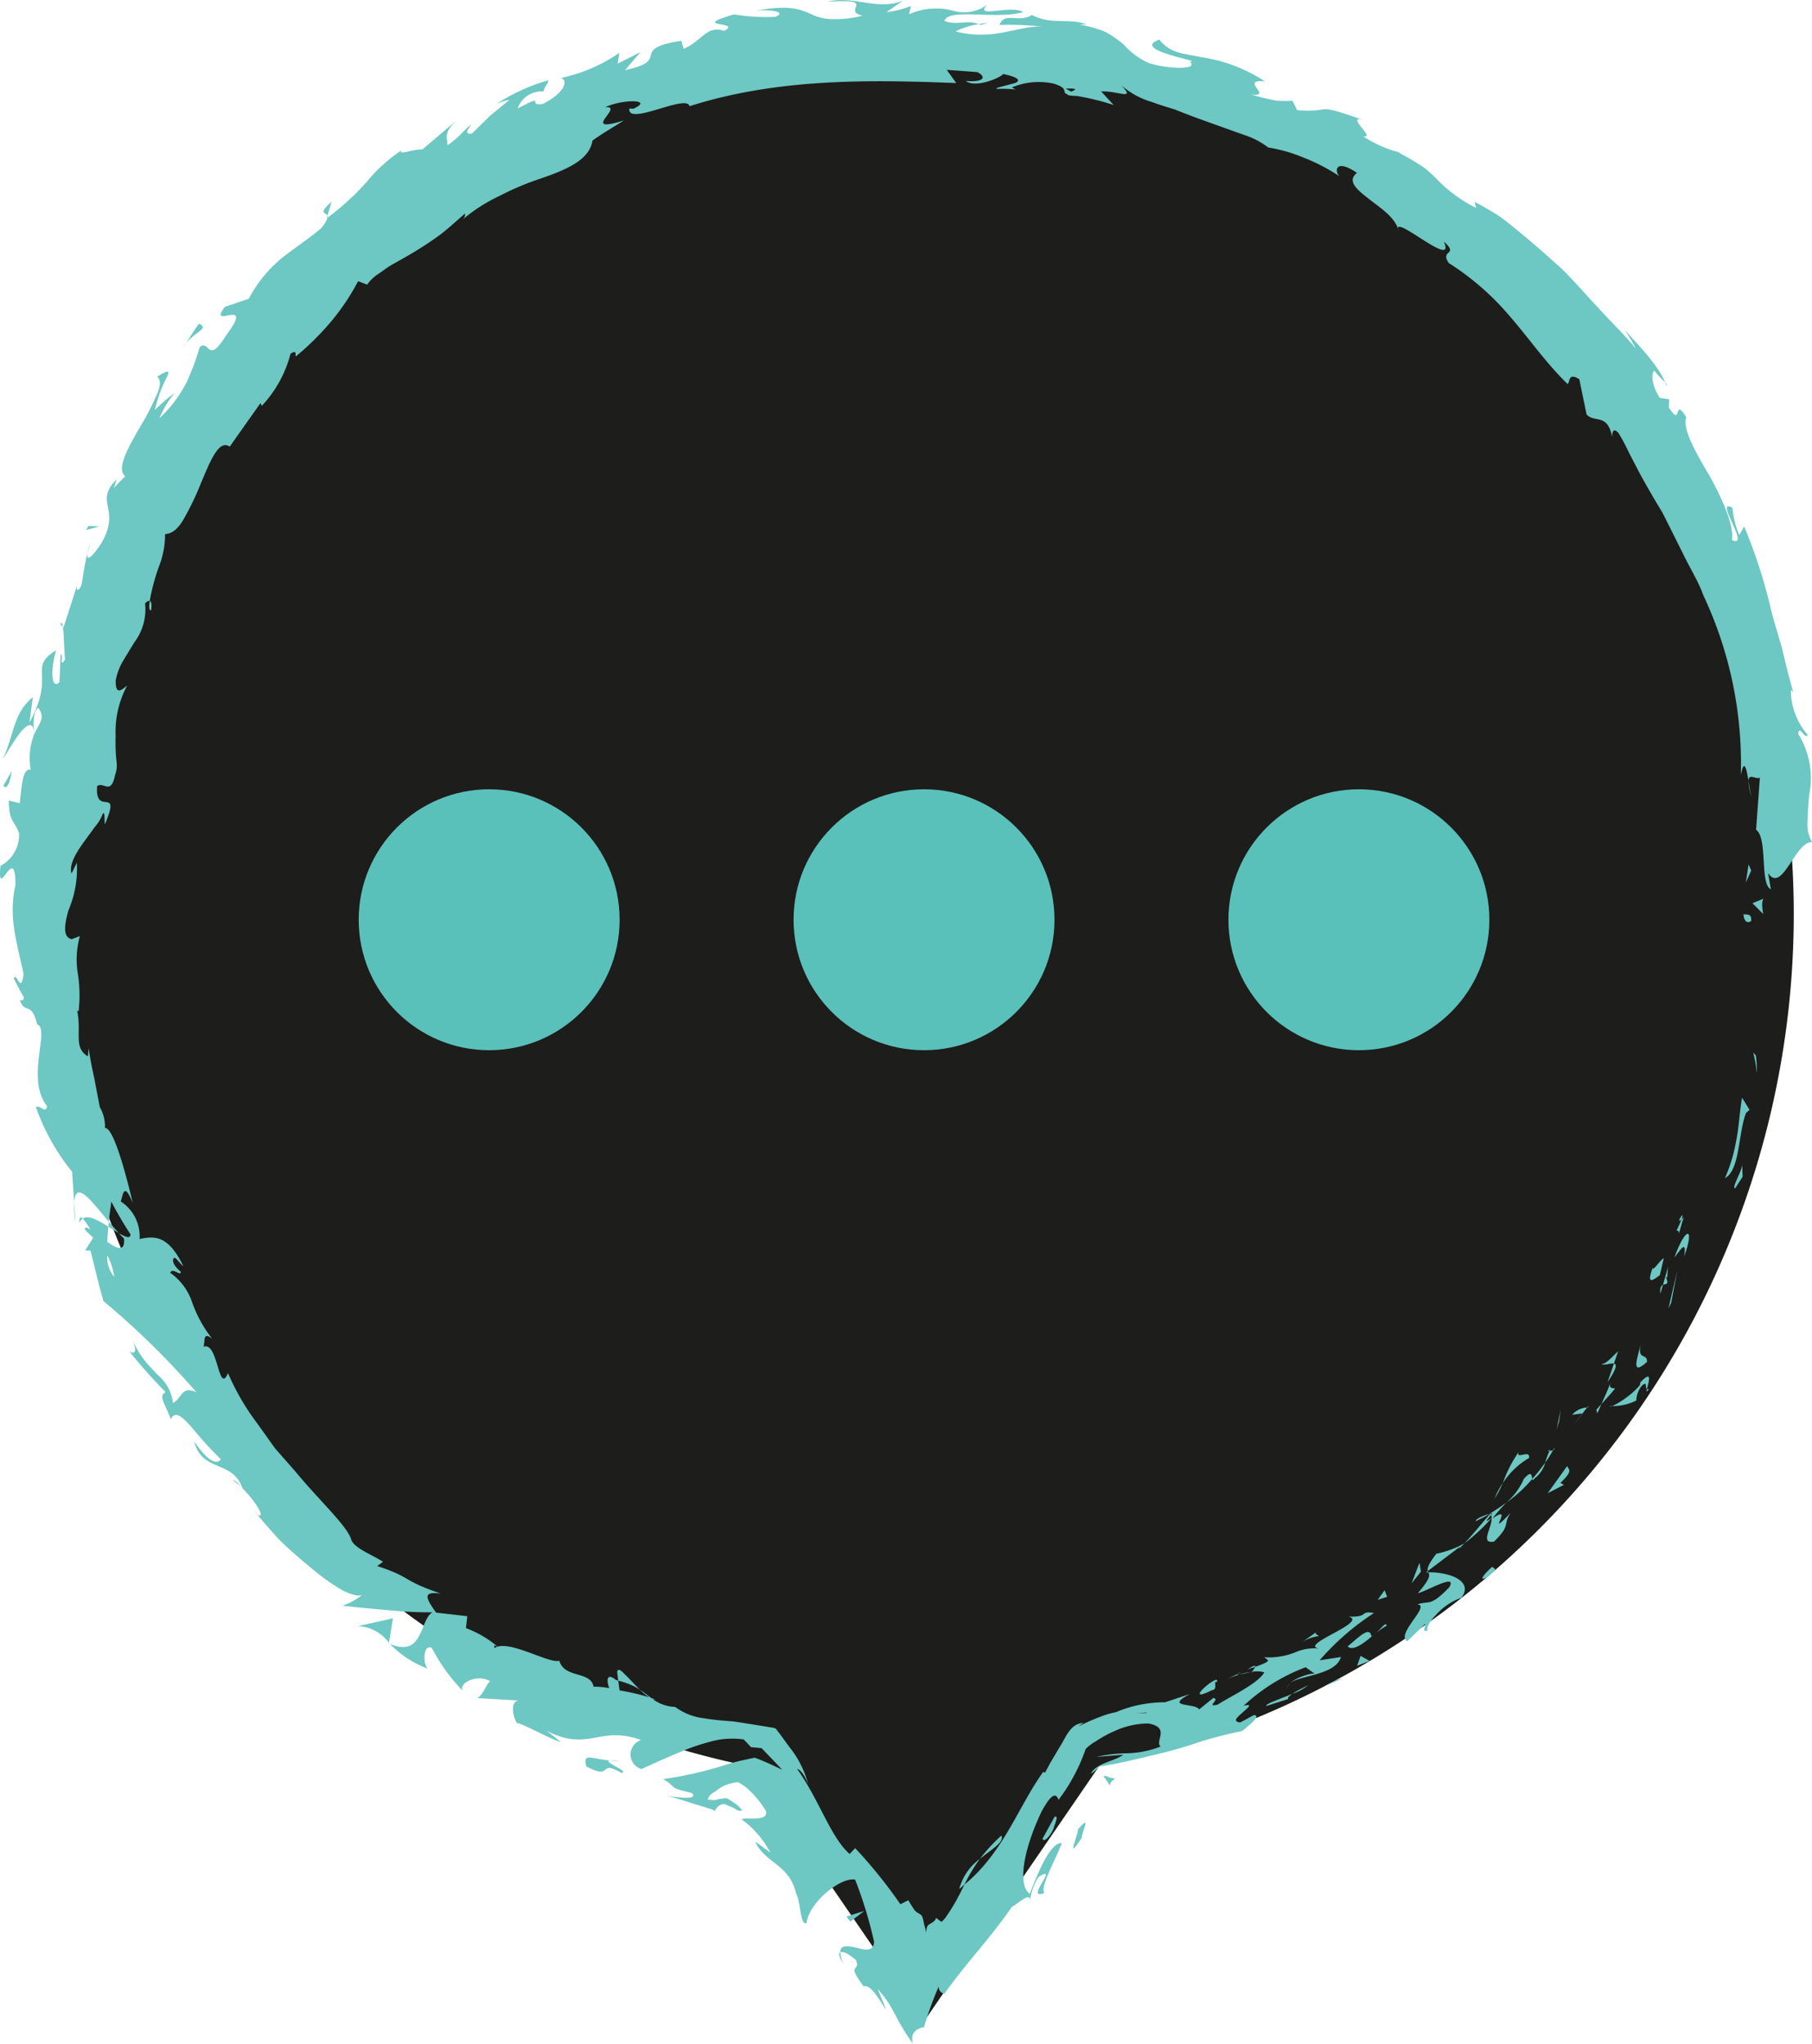 <svg xmlns="http://www.w3.org/2000/svg" viewBox="0 0 104.169 117.482"><defs><style>.cls-1{fill:#1d1d1b;}.cls-2{fill:#6dc7c2;}.cls-3{fill:#5ac0ba;}</style></defs><title>Paused_05</title><g id="Layer_2" data-name="Layer 2"><g id="Layer_1-2" data-name="Layer 1"><path class="cls-1" d="M103.121,52.546a50,50,0,1,0-60.067,48.986l4.343,6.328,5.724,8.341,5.724-8.341,4.343-6.328A50.017,50.017,0,0,0,103.121,52.546Z"/><path class="cls-2" d="M100.669,52.912c.058-.463-.369-.297-.441-.366C100.286,53.313,100.779,52.895,100.669,52.912Z"/><path class="cls-2" d="M100.941,60.673l-.151-.165a9.121,9.121,0,0,1,.214,1.204A7.552,7.552,0,0,0,100.941,60.673Z"/><path class="cls-2" d="M99.162,67.726c.87-.449.754-2.537,1.214-3.749l.205-.172-.432-.7c-.143.77-.174,1.693-.349,2.524A9.01,9.01,0,0,1,99.162,67.726Z"/><path class="cls-2" d="M96.376,70.758c.345-.106-.092.845.417-.777a1.386,1.386,0,0,1-.126.12C96.613,70.243,96.531,70.436,96.376,70.758Z"/><path class="cls-2" d="M96.667,70.101c.267-.692-.403.361,0,0Z"/><path class="cls-2" d="M95.421,73.304l.227-.976c-.238.115-.676.863-.633.526C94.677,73.796,94.915,73.693,95.421,73.304Z"/><path class="cls-2" d="M95.454,74.369l.144-.503C95.495,73.915,95.411,74.023,95.454,74.369Z"/><path class="cls-2" d="M95.901,72.805l-.303,1.06c.169-.075.384.013.159-.478C95.905,73.559,95.823,73.278,95.901,72.805Z"/><path class="cls-2" d="M96.257,72.295c.352-.446.72-1.077.562-.052C97.462,70.439,96.887,70.514,96.257,72.295Z"/><path class="cls-2" d="M99.749,68.316l.432-.669-.026-.707C100.166,67.294,99.522,68.291,99.749,68.316Z"/><path class="cls-2" d="M92.067,78.397c.094.136.513-.054.715-.011l.242-.709C92.737,77.937,92.28,78.48,92.067,78.397Z"/><path class="cls-2" d="M92.783,78.386l-.367,1.07C92.964,78.644,92.956,78.425,92.783,78.386Z"/><polygon class="cls-2" points="96.075 74.892 96.426 73.033 95.919 75.209 96.075 74.892"/><polygon class="cls-2" points="89.632 81.707 89.723 81.004 89.484 82.201 89.632 81.707"/><path class="cls-2" d="M87.902,83.815c.083-.528-.777.128-.593-.345a7.261,7.261,0,0,0-.913,1.789A4.479,4.479,0,0,1,87.902,83.815Z"/><path class="cls-2" d="M85.928,86.146a6.914,6.914,0,0,0,.467-.888A3.67,3.67,0,0,0,85.928,86.146Z"/><path class="cls-2" d="M91.243,80.91a1.228,1.228,0,0,0-.863.422l.598-.082C91.058,81.146,91.15,81.029,91.243,80.91Z"/><path class="cls-2" d="M90.997,81.246l-.02.004c-.291.365-.493.619-.58.727C90.473,81.884,90.654,81.664,90.997,81.246Z"/><path class="cls-2" d="M91.31,80.824l-.067.085C91.301,80.902,91.328,80.89,91.31,80.824Z"/><path class="cls-2" d="M94.328,77.248c-.141.668-.661,1.97.359,1.039C94.69,77.736,94.11,78.264,94.328,77.248Z"/><path class="cls-2" d="M92.066,80.712c.258-.297.54-.578.779-.89-.106-.044-.353.041-.28-.298C92.431,79.939,92.231,80.312,92.066,80.712Z"/><polygon class="cls-2" points="91.827 81.251 92.066 80.712 91.773 81.038 91.827 81.251"/><path class="cls-2" d="M87.602,85.021a3.86,3.86,0,0,1-1,1.357,8.02,8.02,0,0,0,1.485-1.36C88.051,84.857,88.065,84.482,87.602,85.021Z"/><path class="cls-2" d="M89.339,83.265l-.056.099C89.357,83.336,89.402,83.302,89.339,83.265Z"/><polygon class="cls-2" points="81.984 90.387 82.109 90.387 82.082 90.314 81.984 90.387"/><path class="cls-2" d="M88.221,84.989a1.683,1.683,0,0,0,.613-.913,11.405,11.405,0,0,1-.746.943C88.104,85.09,88.128,85.123,88.221,84.989Z"/><path class="cls-2" d="M84.836,87.449a8.184,8.184,0,0,0,.787-.419C85.344,87.106,84.827,87.304,84.836,87.449Z"/><path class="cls-2" d="M89.081,83.412l.036-.068C88.937,83.405,88.985,83.42,89.081,83.412Z"/><path class="cls-2" d="M89.081,83.412a3.392,3.392,0,0,0-.247.664,6.019,6.019,0,0,0,.449-.712A.747.747,0,0,1,89.081,83.412Z"/><path class="cls-2" d="M82.074,93.731c-.077-.191.127-.542.486-.906a3.528,3.528,0,0,1,1.45-.975c.736-.964-.699-1.488-1.901-1.462.077.159.179.284-.596,1.197.443-.074,2.344-1.219,1.787-.317-1.116,1.13-1.074.719-1.832.964.833.038-1.253,1.697-.57,2.115l1.025-.99C82.011,93.433,81.689,93.864,82.074,93.731Z"/><path class="cls-2" d="M83.854,89.051l.34-.332a5.604,5.604,0,0,1-1.621.6c-.49.637-.53.857-.492.995l1.862-1.409Z"/><path class="cls-2" d="M85.751,87.267c.028.566-.693,1.498.136,1.357,1.016-.998.479-.946.962-1.657-1.578,1.632.305-.617-1.052.325a10.057,10.057,0,0,1,.804-.913c-.331.239-.659.459-.98.652l.056-.016.007-.008.003.006c.107-.027.153-.025.052.027a.168.168,0,0,1-.028.038.41.41,0,0,1,.038.188c-.534.381-.151-.012-.038-.188a.289.289,0,0,0-.024-.065l-.01.002c-.494.564-.971,1.152-1.484,1.705A10.82,10.82,0,0,0,85.751,87.267Z"/><path class="cls-2" d="M94.803,79.836a.105.105,0,0,1-.124.009C94.642,80.002,94.642,80.071,94.803,79.836Z"/><path class="cls-2" d="M94.071,80.507a1.363,1.363,0,0,1,.305-.834c.364-.333.172.115.303.172.084-.347.362-1.151-.369-.387l-.039.171c-.597.734-1.765,1.363-1.718,1.195A2.932,2.932,0,0,0,94.071,80.507Z"/><path class="cls-2" d="M90.098,84.271l-1.125,1.569.933-.48-.2-.112C90.506,84.488,90.139,84.484,90.098,84.271Z"/><polygon class="cls-2" points="81.688 90.349 81.604 89.834 81.15 91.018 81.688 90.349"/><polygon class="cls-2" points="79.747 91.794 79.598 91.417 79.202 91.968 79.747 91.794"/><path class="cls-2" d="M5.036,31.797l.159-.591A3.631,3.631,0,0,0,5.036,31.797Z"/><path class="cls-2" d="M3.468,35.884l.148.162C3.584,35.822,3.538,35.719,3.468,35.884Z"/><path class="cls-2" d="M36.786,97.133c-.314-.303-.627-.66-.868-.883-.231-.249-.397-.359-.438-.133l.061.502A3.913,3.913,0,0,1,36.786,97.133Z"/><path class="cls-2" d="M6.256,70.239c-.009.089-.019.182-.029.275.217.134.42.26.605.374C6.658,70.692,6.462,70.471,6.256,70.239Z"/><path class="cls-2" d="M4.348,70.302l-.085-1.186A6.406,6.406,0,0,0,4.348,70.302Z"/><path class="cls-2" d="M18.823,12.4l.245-.817C18.237,12.338,18.748,12.176,18.823,12.4Z"/><path class="cls-2" d="M57.57,105.52a9.567,9.567,0,0,0-1.24,1.344C57.03,106.284,57.737,105.915,57.57,105.52Z"/><path class="cls-2" d="M8.691,35.084c.042-.346.01-.515-.083-.542C8.557,34.898,8.567,35.113,8.691,35.084Z"/><path class="cls-2" d="M55.146,108.592c.108-.081.197-.172.301-.258a9.124,9.124,0,0,1,.883-1.47A3.094,3.094,0,0,0,55.146,108.592Z"/><path class="cls-2" d="M95.718,21.976c.022.062.06.128.075.188C95.852,22.145,95.803,22.073,95.718,21.976Z"/><path class="cls-2" d="M100.694,45.829c-.061-.222-.118-.59-.177-.936A3.597,3.597,0,0,0,100.694,45.829Z"/><path class="cls-2" d="M71.12,96.245c.456-.235.056-.077,0,0Z"/><path class="cls-2" d="M74.13,96.784a.29.29,0,0,0-.104.277A.371.371,0,0,1,74.13,96.784Z"/><path class="cls-2" d="M54.288,114.614l-.027.037C54.379,114.629,54.358,114.631,54.288,114.614Z"/><path class="cls-2" d="M71.901,96.113a4.752,4.752,0,0,0-.65.148A4.889,4.889,0,0,0,71.901,96.113Z"/><path class="cls-2" d="M71.725,95.967l.425-.143C72.18,95.731,72.11,95.713,71.725,95.967Z"/><path class="cls-2" d="M70.478,96.558a5.721,5.721,0,0,1,.774-.297c-.103.014-.151.008-.132-.016C70.985,96.311,70.794,96.404,70.478,96.558Z"/><path class="cls-2" d="M56.265,1.388c.036.015.078.026.116.047C56.953,1.284,56.705,1.3,56.265,1.388Z"/><path class="cls-2" d="M22.355,94.481c.023.013.041.012.063.023l-.056-.064Z"/><path class="cls-2" d="M20.57,93.476a2.359,2.359,0,0,1,1.791.964l.23-1.414Q21.597,93.264,20.57,93.476Z"/><path class="cls-2" d="M10.034,22.593a10.374,10.374,0,0,0-1.129.971,7.969,7.969,0,0,1,.71-1.929c.143-.348.064-.38-.572.015.247.237.165.644-.076,1.135a14.281,14.281,0,0,1-.905,1.739c-.703,1.222-1.402,2.446-.857,2.855a9.388,9.388,0,0,0-.683.705c.13-.238.078-.315.208-.55-1.383,1.366.275,1.684-.91,3.7-.448.692-.878,1.133-.783.564-.178.589-.235,1.225-.355,1.83-.207.488-.383.283-.176-.206l-.857,2.658-.031-.032c.057.44.07,1.382.123,1.849-.362.623-.05-.381-.257-.256l-.065,1.57c-.496.515-.509-.806-.192-1.828-1.666,1.03.008,1.324-1.534,4.158L1.888,40.075a3.127,3.127,0,0,0-.982,1.443c-.233.586-.354,1.287-.731,2.083.154-.179.582-.964.977-1.47.409-.505.807-.73.797.121a3.782,3.782,0,0,0-.183,1.995c-.478-.069-.495.829-.634,1.928l-.624-.153c-.005,1.221.337,1.158.592,1.888A2.036,2.036,0,0,1,.027,49.778c-.21,2.154.868-1.443.861,1.098-.391,1.767.009,3.034.469,5.114-.164,1.25-.4-.189-.563.267.191.356.363.709.568,1.057.023.267-.145.196-.229.159.318.897.646.017,1.008,1.421.761.267-.693,3.104.568,4.699-.081.469-.429-.124-.642.059a12.459,12.459,0,0,0,2.079,3.71l.117,1.753c.094-1.353,1.063.023,1.992,1.123.039-.477.123-.897.142-1.164A21.688,21.688,0,0,0,7.5,70.954c.002.278-.284.163-.668-.066.106.117.208.227.295.309.078.803-.415.58-.963.191.014-.295.038-.589.064-.874-.58-.354-1.158-.692-1.465-.46a3.673,3.673,0,0,1,.428.622c-.154-.096-.278-.148-.312-.064-.034.094.188.261.48.539l-.467.734.31.009c.246.958.464,1.939.745,2.9a46.259,46.259,0,0,1,5.345,5.244c-.869-.395-.809.318-1.35.622a2.436,2.436,0,0,0-.882-1.625c-.252-.283-.552-.57-.804-.903a5.851,5.851,0,0,1-.641-1.104c.357.834.008.804-.19.647A29.635,29.635,0,0,0,9.525,80.031c-.466.212.03.759.292,1.562.262-.544.678-.127,1.217.475a22.248,22.248,0,0,0,1.667,1.827c-.218.269-.672.24-1.535-1.036.443,1.803,2.214,1.049,2.771,2.696-.254-.271-.351-.45-.567-.463.786.473,2.036,2.188,1.483,2.02l-.254-.273c.392.481.905,1.074,1.466,1.686.592.582,1.264,1.152,1.892,1.669a12.153,12.153,0,0,0,1.736,1.233c.524.254.929.363,1.135.256a3.898,3.898,0,0,1-1.137.625q1.332.147,2.618.254a23.515,23.515,0,0,0,2.561.125c-.745.375-.506,2.645-2.451,1.816a5.809,5.809,0,0,0,2.162,1.417c-.284-.314-.244-1.432.246-1.185a10.277,10.277,0,0,0,1.836,2.523c-.45-.427.729-1.084,1.524-.604-.214.078-.487,1.023-.854.957l2.609.153c-.605-.102-.533.794-.203,1.338-.146-.266,1.876.878,2.505,1.041l-.818-.649c2.404,1.252,3.011-.334,5.434.536a.872.872,0,0,0,.02,1.669c.389-.185,1.239-.578,2.273-1.001a11.739,11.739,0,0,1,1.649-.565,4.65,4.65,0,0,1,1.949-.138c.155.152.291.299.418.444l.602.054c.131.123.257.261.389.395l.81.848c-.387-.181-.89-.426-1.393-.621-.064-.023-.124-.051-.19-.069l-.27.053-.526.115c-.343.081-.666.169-.953.266a21.982,21.982,0,0,1-3.513.794c.898.526.162.45,1.645.799.447.43-.93.249-1.376.155l1.712.533.856.265.136.083c.106-.291.451-.499.676-.344.133.058.251.099.413.177.208.145.378.206.475.101-.103-.098-.239-.246-.314-.304l-.202-.14q-.196-.132-.369-.229a4.616,4.616,0,0,0-.469.06l-.185.045a.498.498,0,0,1-.181 0l-.244-.016c.002-.172.167-.341.446-.486a2.015,2.015,0,0,1,.801-.431q.139-.038.296-.067l.161-.026a.409.409,0,0,1,.118.053,2.922,2.922,0,0,1,.483.346,5.81,5.81,0,0,1,1.04,1.276c.125.655-1.245.3-1.402.468a5.574,5.574,0,0,1,1.644,1.905l-.873-.637c.548,1.246,1.97,1.296,2.35,2.984.278.482.224,1.856.606,1.71.12-1.18,1.977-2.669,2.793-2.498a24.323,24.323,0,0,1,1.082,3.543c.013.551-.428.541-.962.378-.49-.1-.982-.22-.974.247a.601.601,0,0,1,.408.094,3.309,3.309,0,0,1,.481.348c.329.757-.627.091.464,1.535.581-.359,1.974,2.978.796.142.988,1.095.903,1.563,2.019,3.137-.162-.674.253-.857.644-.951a20.556,20.556,0,0,1,.847-2.337.395.395,0,0,0,.32.421c1.454-2.01,2.576-3.098,3.892-5.005.259-.086,1.07-.915,1.037-.348a3.329,3.329,0,0,1,.479-1.349c1.286-.831-.845,1.394.348.907-.274-.3.618-1.866,1.002-2.863-.685-.082-1.456,1.915-1.842,2.913-.698-.473-.401-2.468.677-4.729.94-1.74.932-.394,1.026-.744a9.694,9.694,0,0,0,.664-1.002c.171-.3.367-.673.497-.97.139-.311.252-.604.354-.889a2.692,2.692,0,0,1,.574-.43,7.319,7.319,0,0,1,.64-.382c.119-.062.245-.123.38-.183l.346-.15a4.745,4.745,0,0,1,1.659-.311c1.293.231.344,1.016.702,1.326a5.772,5.772,0,0,1-1.92.386,8.342,8.342,0,0,0-1.77.208l1.543-.124c-.467.372-1.581.482-1.86,1.096a1.932,1.932,0,0,0,.422-.361l.062-.065.103-.013.216-.032c.146-.026.303-.053.47-.082.643-.121,1.468-.317,2.339-.526a26.778,26.778,0,0,0,2.653-.757,22.59,22.59,0,0,1,2.427-.621c.414-.345,1.132-.894.674-.919-.266.14-.524.3-.797.425-.473-.077-.114-.324.183-.603.303-.267.577-.49.027-.356a10.697,10.697,0,0,1,3.568-2.215l.553.395c-.11-.13-1.119.198-1.478.532.53-.466,2.655-.459,2.951-1.516l-1.224.189A14.668,14.668,0,0,1,78.99,92.728c-.87-.15-.242.251-1.463.204,1.227.329-3.227,1.731-1.533,1.857a2.743,2.743,0,0,0-1.556.208,4.154,4.154,0,0,1-1.752.275c.122.167.602.156-.535.552a1.217,1.217,0,0,1-.169.27l-.08.019.07-.005c-.036.049-.037.057.026-.002a1.445,1.445,0,0,1,.686.032c-.362.661-2.132,1.478-2.694,1.862-.721.147.207-.316-.243-.39l-.807.658c-.246-.391-2.04-.085-.533-.884l-1.433.475a7.123,7.123,0,0,0-2.81.565,4.892,4.892,0,0,0-.862.25c-.341.124-.636.254-.855.356-.437.205-.602.308-.165.018-.779.035-1.003.846-1.38,1.41l-.525.888-.3.56-.106-.044c-1.442,2.001-2.26,4.607-4.523,6.473-.188.374-.375.758-.626,1.182-.126.212-.267.434-.433.671a1.538,1.538,0,0,1-.262.293,2.777,2.777,0,0,1-.311-.233c-.042.181-.232.286-.353.35-.126.072-.201.127-.215.505a4.867,4.867,0,0,0-.126-.489c-.08-.489-.134-.514-.268-.597a1.241,1.241,0,0,1-.211-.141.509.509,0,0,1-.089-.099c-.115-.169-.245-.373-.335-.539l-.458.229a27.445,27.445,0,0,0-2.6-3.224l-.314.335c-1.085-.93-1.746-3.108-3.02-4.883.225.026.502.508.638.89a5.771,5.771,0,0,0-1.109-2.188l-.491-.675-.251-.327c-.093-.095-.268-.071-.397-.111l-1.677-.269-.401-.058-.242-.018-.481-.04c-.319-.03-.634-.067-.94-.12a3.474,3.474,0,0,1-1.663-.654,2.291,2.291,0,0,1-1.29-.452.446.446,0,0,0,.14.023c-.053-.024-.134-.053-.217-.081-.21-.154-.421-.322-.657-.479a3.184,3.184,0,0,0,.539.44,12.543,12.543,0,0,0-1.709-.4L35.541,96.618l-.141-.048c-.506-.421-.552.003-.378.477a4.169,4.169,0,0,0-.899-.083c-.159-.922-1.678-.46-1.968-1.494-.582.196-2.994-1.289-3.741-.716.036-.107-.107-.246.208-.08a6.129,6.129,0,0,0-1.835-1.079l.075-.686-1.792-.205c-.603-.849-.797-1.238.272-1.093-2.291-.783-1.635-.922-3.655-1.584l.33-.243c-.584-.398-1.747-.805-1.843-1.34-.32-.827-1.767-2.131-3.213-3.875-.372-.424-.758-.863-1.147-1.306-.343-.48-.689-.965-1.032-1.445a13.949,13.949,0,0,1-1.675-2.881c-.559,1.297-.558-1.861-1.409-1.515.109-.342-.054-.89.499-.466a7.258,7.258,0,0,1-1.178-2.167,3.382,3.382,0,0,0-1.234-1.621c.142-.326.567.212.618-.043-.125-.119-.526-.464-.444-.735.072-.26.313.182.583.406-.884-1.848-1.709-1.736-2.518-1.568a2.39,2.39,0,0,0-1.08-2.159c.131-.449.203-1.128.687.092-.17-.732-1.035-4.383-1.598-4.316a2.184,2.184,0,0,0-.295-1.198c-.157-.818-.242-1.263-.327-1.705-.094-.439-.195-.872-.315-1.681l-.043.467c-.846-.519-.35-1.332-.617-2.631l.084.029a8.039,8.039,0,0,0-.048-2.172,5.006,5.006,0,0,1,.119-2.139l-.472.176c-.513-.124-.42-.805-.186-1.655a6.118,6.118,0,0,0,.485-2.738l-.305.614c-.152-.486.232-1.138.674-1.761l.657-.902a2.569,2.569,0,0,0,.465-.766c.12-.189.094.333.117.618.973-2.317-.576-.382-.443-2.21.385-.279.788.553,1.032-.634a1.645,1.645,0,0,0,.079-.828,9.657,9.657,0,0,1-.045-1.4,5.594,5.594,0,0,1,.666-2.924c-.342.283-.686.576-.662-.307a3.732,3.732,0,0,1,.391-1.056c.218-.359.453-.744.683-1.123a3.127,3.127,0,0,0,.612-2.231c.123-.13.208-.163.271-.145A11.509,11.509,0,0,1,9.154,32.525a5.066,5.066,0,0,0,.337-1.822c.472-.025.829-.407,1.122-.958a15.769,15.769,0,0,0,.907-1.891c.561-1.341,1.061-2.617,1.686-2.177l1.77-2.506.076.159a6.881,6.881,0,0,0,1.648-2.99c.386-.27.267.073.302.153a15.705,15.705,0,0,0,2.097-2.087,13.176,13.176,0,0,0,1.49-2.243l.516.2a2.406,2.406,0,0,1,.712-.66c.19-.135.401-.293.645-.447.253-.142.527-.297.815-.459a20.693,20.693,0,0,0,1.783-1.129c.601-.415,1.139-.939,1.68-1.396a.42.42,0,0,1-.141.345,9.749,9.749,0,0,1,2.128-1.36,16.014,16.014,0,0,1,2.375-1c1.556-.535,2.788-1.09,2.958-2.173.578-.423,1.196-.767,1.802-1.158-2.631.812.102-.871-1.073-.761,1.004-.48,2.845-.462,1.618.086l-.227-.013c-.138,1.043,3.314-.869,3.458-.131,5.121-1.632,10.434-1.519,15.337-1.333l-.55-.76,1.748.131c.449.193.572.602-.658.51.62.447,2.093-.243,2.151-.4,1.202.247.931.485.475.575-.462.132-1.125.261-.757.282a6.622,6.622,0,0,1,1.0.034l-.214-.12a3.992,3.992,0,0,1,2.423-.214c.911.287.405.518.766.601-.011.051.107.093.555.105a14.351,14.351,0,0,1,2.108.518l-.719-.782c1.004-.034,2.0.547,1.163-.344a4.746,4.746,0,0,0,1.755.954c.402.148.845.289,1.308.425.448.183.914.361,1.378.532.931.333,1.846.661,2.582.924a4.635,4.635,0,0,1,1.422.736,8.743,8.743,0,0,1,2.028.58,10.472,10.472,0,0,1,2.055,1.068c-.296-.321-.202-1.023,1.016-.19-.565.44-.07.912.622,1.447.687.543,1.609,1.113,1.771,1.889-.465-1.145,3.349,2.309,2.6.615.903.81-.248.441.284,1.231a15.384,15.384,0,0,1,3.495,3.044c1.091,1.246,2.071,2.684,3.331,3.905.168-.065-.001-.696.678-.271l.42,2.032c.479.496,1.201-.088,1.467,1.283.014-.227.035-.572.362-.228a11.072,11.072,0,0,1,.616,1.156l.606,1.164c.417.768.858,1.524,1.316,2.274q.59,1.178,1.183,2.363c.379.797.865,1.552,1.165,2.387a22.724,22.724,0,0,1,2.151,10.326c.195-.987.322-.376.443.337.01-.478.43-.059.652-.188l-.218,2.996c.684.475.201,3.134.849,3.417l-.161-.932c.81,1.235,1.568-1.853,2.531-1.768a2.093,2.093,0,0,1-.259-1.241,14.304,14.304,0,0,1,.107-1.55,4.822,4.822,0,0,0-.647-3.443c.074-.56.394.384.548.062a3.934,3.934,0,0,1-.97-2.587l.137.125c-.265-.931-.466-1.735-.631-2.486-.216-.736-.426-1.411-.612-2.112a30.259,30.259,0,0,0-1.575-4.92l-.288.493a5.367,5.367,0,0,1-.387-1.564c-1.109-.647,1.108,2.392-.034,1.847.149-.744-.495-2.278-1.274-3.672-.812-1.379-1.584-2.718-1.347-3.381-.759-1.24-.221.653-1-.563l.015-.475-.531-.074c-.512-.791-.501-1.395-.322-1.575a5.688,5.688,0,0,0,.618.674c-.477-1.196-2.165-2.757-2.389-3.116a12.31,12.31,0,0,1,.729,1.212c-.617-.778-1.383-1.5-2.102-2.292-.74-.774-1.44-1.622-2.229-2.375-.811-.731-1.627-1.451-2.441-2.119-.411-.329-.804-.666-1.227-.945-.434-.266-.865-.514-1.291-.74l.093.349a7.957,7.957,0,0,1-2.146-1.534,9.161,9.161,0,0,0-.784-.731,14.154,14.154,0,0,0-1.539-.92l.127.015A6.837,6.837,0,0,1,78.352,7.826c.818.19-1.046-1.228-.002-.934-3.015-1.053-1.572-.397-3.778-.558l-.272-.542a6.99,6.99,0,0,1-.915-.003,13.533,13.533,0,0,1-1.458-.355c1.329.148-.736-.872.785-.762a9.133,9.133,0,0,0-3.669-1.389c-1-.207-1.803-.219-2.387-1.007-1.743.611,2.635,1.266,1.744,1.267.577.515-1.426.408-2.389.068a4.343,4.343,0,0,1-1.409-1.046,5.892,5.892,0,0,0-1.035-.719,6.339,6.339,0,0,0-1.632-.446c.264.045.295-.028.559.017-.959-.412-2.004.051-3.17-.555-.75.482-1.593-.211-1.861.573a17.504,17.504,0,0,1,2.446.095c-1.407-.062-2.759.841-4.979.278a4.525,4.525,0,0,1,1.336-.42c-.655-.267-1.287.09-1.969-.184C54.517.438,57.277,1.144,58.824.695c-.693-.445-2.885.404-2.066-.428A2.242,2.242,0,0,1,54.768.611a3.768,3.768,0,0,0-2.51.212l.113-.48a5.343,5.343,0,0,1-1.411.357l.946-.663c-1.462.604-2.903-.328-4.321.062,2.997-.201.723.526,2.005.8a6.226,6.226,0,0,1-1.917.193A2.661,2.661,0,0,1,46.633.812C46.015.541,45.313.229,43.271.659c.549-.153,2.135-.039,1.303.31A11.452,11.452,0,0,1,42.194.829c-2.648.778.513.372-.557.946-1.031-.333-1.246.562-2.336,1.034l-.137-.463c-1.549.232-1.673.538-1.751.836-.083.289-.126.555-1.482.851l.887-1.036-1.311.663.099-.62A9.389,9.389,0,0,1,32.248,4.483c.46.156.164.891-1.049,1.492-.96.144.274-.641-1.442.263a1.46,1.46,0,0,1,1.488-.979c.012-.18.265-.464.283-.644A10.822,10.822,0,0,0,28.548,5.972a3.081,3.081,0,0,1,.745-.235l-1.119.918L27.132,7.677c-.47.073-.244-.234-.015-.54-.466.343-.691.74-1.386,1.21-.02-.447-.281-.763.661-1.55L24.293,8.584a3.714,3.714,0,0,0-.79.117c-.291.075-.528.113-.426-.052a8.809,8.809,0,0,0-2,1.812,14.777,14.777,0,0,1-2.247,2.051,1.752,1.752,0,0,1-.411.649c-.722.595-1.473,1.086-2.206,1.668a7.564,7.564,0,0,0-1.909,2.342l-1.378.471c-1.052,1.398,1.811-.68.076,1.629-1.068,1.748-.93.227-1.52.677a14.364,14.364,0,0,1-.729,1.975,7.334,7.334,0,0,1-1.591,2.121A5.967,5.967,0,0,1,10.034,22.593ZM1.964,42.213c-.033-.425-.108-1.291.237-1.522C2.631,41.273,2.26,41.554,1.964,42.213ZM6.565,73.398a1.747,1.747,0,0,1-.4-1.228A3.616,3.616,0,0,1,6.565,73.398Zm59.363,25.045a.211.211,0,0,0-.033.032C65.031,98.497,65.339,98.496,65.928,98.443Zm1.734-.301c.146-.122.114-.181.023-.221-.078.156-.447.293-.88.407C66.958,98.408,67.199,98.416,67.661,98.142ZM61.583,5.269l-.318-.176C62.057,5.073,61.82,5.164,61.583,5.269Z"/><path class="cls-2" d="M4.568,70.31a.452.452,0,0,1,.193-.256C4.637,69.929,4.547,69.957,4.568,70.31Z"/><path class="cls-2" d="M18.778,12.551l.052-.04a.207.207,0,0,0-.008-.11Z"/><path class="cls-2" d="M48.615,113.112a1.784,1.784,0,0,1-.307-.887c-.054.025-.078.087-.05.204a1.147,1.147,0,0,0,.082.22C48.403,112.768,48.499,112.93,48.615,113.112Z"/><path class="cls-2" d="M75.777,93.75l-.909.645a2.351,2.351,0,0,1,.949-.343C75.741,93.964,75.478,93.923,75.777,93.75Z"/><path class="cls-2" d="M85.598,90.603c.095-.152.284-.228.363-.394l-.181-.137C85.237,90.552,84.942,90.996,85.598,90.603Z"/><path class="cls-2" d="M77.476,94.644c.272.291.87-.121,1.482-.655a1.06,1.06,0,0,1-.118.079C78.738,93.459,78.14,94.096,77.476,94.644Z"/><path class="cls-2" d="M79.106,93.874a4.779,4.779,0,0,1,.612-.42C79.671,93.211,79.443,93.58,79.106,93.874Z"/><path class="cls-2" d="M69.669,97.164c.388-.023.037-.561.292-.474C70.175,96.07,67.848,98.078,69.669,97.164Z"/><polygon class="cls-2" points="78.73 95.48 78.217 95.19 78.02 95.76 78.73 95.48"/><path class="cls-2" d="M72.802,98.073l1.249-.403c-.053-.068.077-.18.247-.297C73.557,97.684,72.716,97.949,72.802,98.073Z"/><path class="cls-2" d="M74.299,97.373a2.968,2.968,0,0,0,.917-.508C75.02,96.978,74.577,97.178,74.299,97.373Z"/><polygon class="cls-2" points="77.23 96.477 76.84 96.573 76.01 96.988 77.23 96.477"/><path class="cls-2" d="M60.627,104.438l-.692,1.263c.059.218.367-.045.612-.523C60.642,104.827,60.888,104.351,60.627,104.438Z"/><path class="cls-2" d="M64.103,102.235a1.226,1.226,0,0,1-.38-.078.465.465,0,0,0-.286-.063l.375.551C63.82,102.401,63.992,102.373,64.103,102.235Z"/><path class="cls-2" d="M61.966,105.169c.061.215-.769,1.994.227.475C62.134,105.428,62.828,104.163,61.966,105.169Z"/><polygon class="cls-2" points="48.665 110.175 48.878 110.471 49.688 109.852 48.665 110.175"/><path class="cls-2" d="M33.705,101.549c1.599.832.622-.443,2.034.372.472-.091-1.154-.662-.678-.717C33.958,101.112,33.501,100.726,33.705,101.549Z"/><path class="cls-2" d="M35.061,101.204a5.554,5.554,0,0,0,.566.032A2.524,2.524,0,0,0,35.061,101.204Z"/><polygon class="cls-2" points="100.524 49.686 100.365 50.732 100.673 50.047 100.524 49.686"/><path class="cls-2" d="M101.381,51.664l-.636.257.62.625C101.324,52.307,101.244,51.848,101.381,51.664Z"/><path class="cls-2" d="M.189,45.164l.141.109c.194-.155.248-.422.356-.956Z"/><polygon class="cls-2" points="5.084 30.23 4.955 30.468 5.705 30.263 5.084 30.23"/><path class="cls-2" d="M11.448,18.603c-.347.421-.629,1.014-.976,1.436C11.103,19.02,12.104,18.947,11.448,18.603Z"/><circle class="cls-3" cx="28.121" cy="52.873" r="7.5"/><circle class="cls-3" cx="78.121" cy="52.873" r="7.5"/><circle class="cls-3" cx="53.121" cy="52.873" r="7.5"/></g></g></svg>